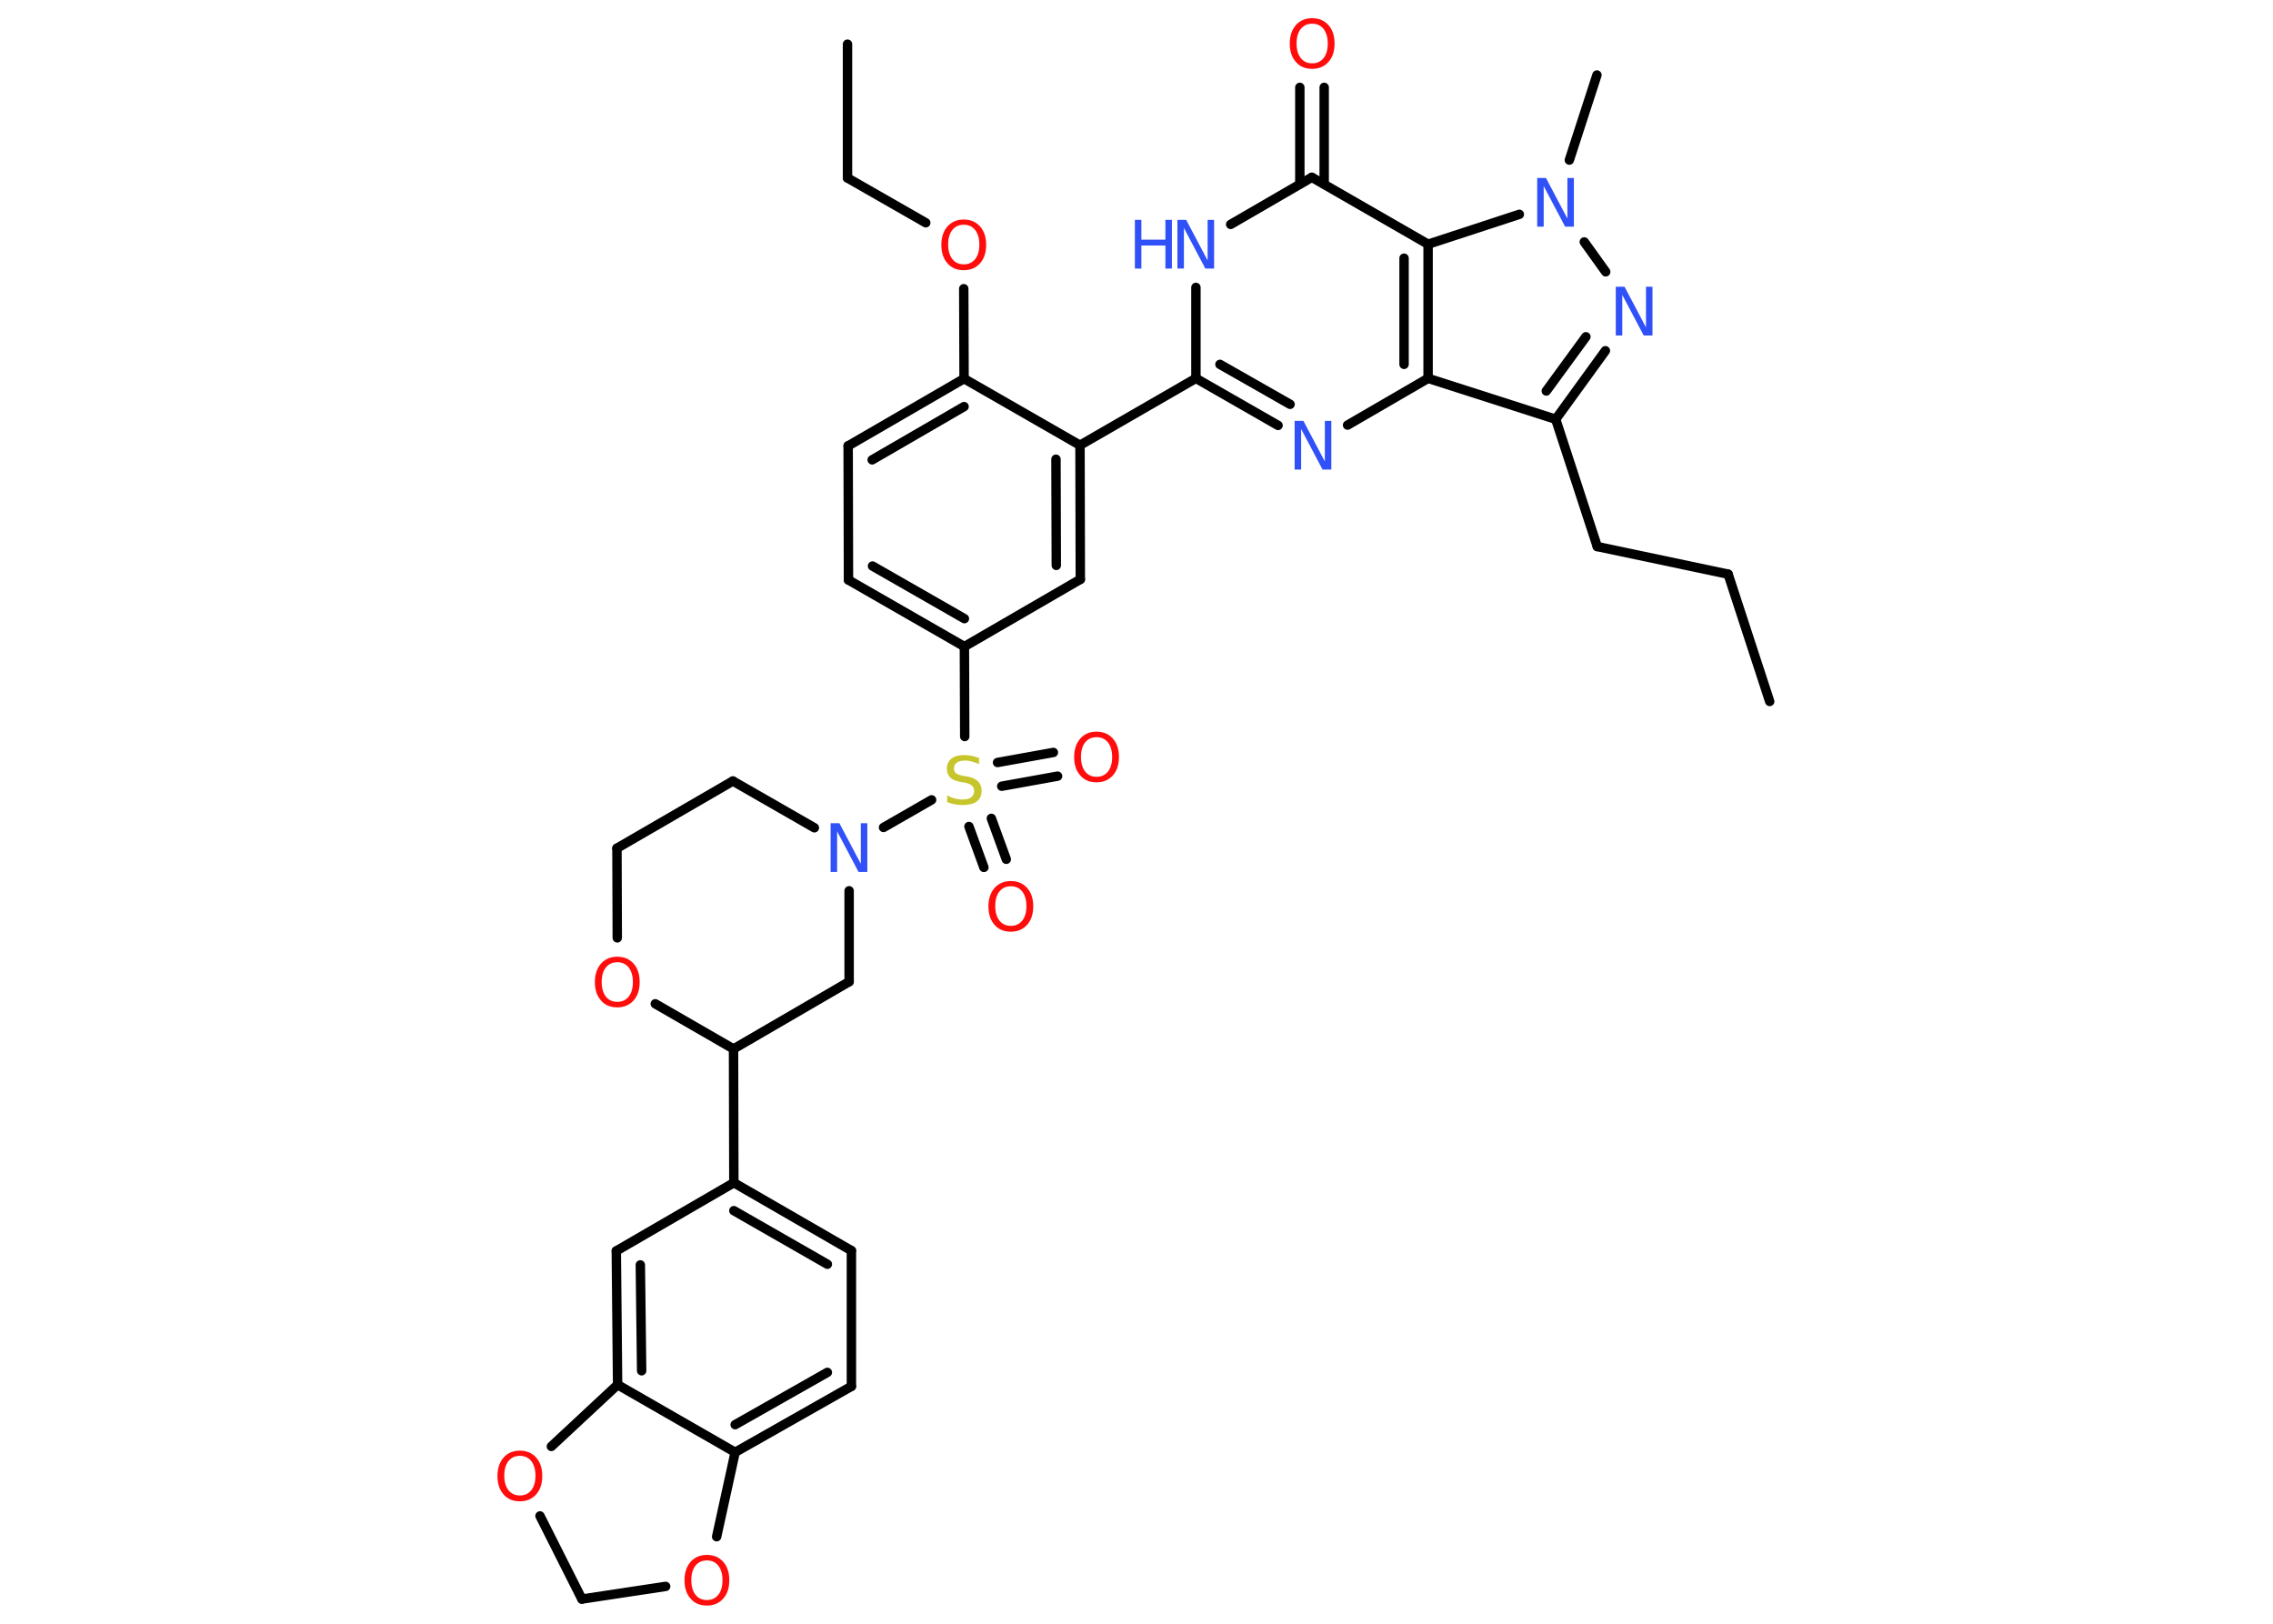 <?xml version='1.0' encoding='UTF-8'?>
<!DOCTYPE svg PUBLIC "-//W3C//DTD SVG 1.1//EN" "http://www.w3.org/Graphics/SVG/1.1/DTD/svg11.dtd">
<svg version='1.2' xmlns='http://www.w3.org/2000/svg' xmlns:xlink='http://www.w3.org/1999/xlink' width='70.0mm' height='50.0mm' viewBox='0 0 70.0 50.0'>
  <desc>Generated by the Chemistry Development Kit (http://github.com/cdk)</desc>
  <g stroke-linecap='round' stroke-linejoin='round' stroke='#000000' stroke-width='.29' fill='#FF0D0D'>
    <rect x='.0' y='.0' width='70.0' height='50.0' fill='#FFFFFF' stroke='none'/>
    <g id='mol1' class='mol'>
      <line id='mol1bnd1' class='bond' x1='54.5' y1='21.6' x2='53.22' y2='17.68'/>
      <line id='mol1bnd2' class='bond' x1='53.22' y1='17.68' x2='49.19' y2='16.83'/>
      <line id='mol1bnd3' class='bond' x1='49.19' y1='16.83' x2='47.91' y2='12.91'/>
      <g id='mol1bnd4' class='bond'>
        <line x1='47.91' y1='12.91' x2='49.44' y2='10.8'/>
        <line x1='47.62' y1='12.04' x2='48.84' y2='10.37'/>
      </g>
      <line id='mol1bnd5' class='bond' x1='49.45' y1='8.37' x2='48.79' y2='7.45'/>
      <line id='mol1bnd6' class='bond' x1='48.33' y1='4.93' x2='49.18' y2='2.31'/>
      <line id='mol1bnd7' class='bond' x1='46.79' y1='6.6' x2='43.98' y2='7.52'/>
      <line id='mol1bnd8' class='bond' x1='43.98' y1='7.52' x2='40.4' y2='5.46'/>
      <g id='mol1bnd9' class='bond'>
        <line x1='40.03' y1='5.67' x2='40.03' y2='2.69'/>
        <line x1='40.78' y1='5.67' x2='40.78' y2='2.69'/>
      </g>
      <line id='mol1bnd10' class='bond' x1='40.4' y1='5.46' x2='37.9' y2='6.91'/>
      <line id='mol1bnd11' class='bond' x1='36.83' y1='8.85' x2='36.83' y2='11.65'/>
      <line id='mol1bnd12' class='bond' x1='36.83' y1='11.65' x2='33.26' y2='13.71'/>
      <g id='mol1bnd13' class='bond'>
        <line x1='33.27' y1='17.84' x2='33.26' y2='13.71'/>
        <line x1='32.53' y1='17.41' x2='32.52' y2='14.14'/>
      </g>
      <line id='mol1bnd14' class='bond' x1='33.27' y1='17.84' x2='29.7' y2='19.91'/>
      <line id='mol1bnd15' class='bond' x1='29.7' y1='19.91' x2='29.71' y2='22.68'/>
      <g id='mol1bnd16' class='bond'>
        <line x1='30.53' y1='25.2' x2='30.99' y2='26.46'/>
        <line x1='29.84' y1='25.45' x2='30.3' y2='26.71'/>
      </g>
      <g id='mol1bnd17' class='bond'>
        <line x1='30.72' y1='23.48' x2='32.44' y2='23.17'/>
        <line x1='30.85' y1='24.21' x2='32.57' y2='23.9'/>
      </g>
      <line id='mol1bnd18' class='bond' x1='28.69' y1='24.63' x2='27.21' y2='25.48'/>
      <line id='mol1bnd19' class='bond' x1='25.08' y1='25.49' x2='22.57' y2='24.05'/>
      <line id='mol1bnd20' class='bond' x1='22.57' y1='24.05' x2='19.0' y2='26.12'/>
      <line id='mol1bnd21' class='bond' x1='19.0' y1='26.12' x2='19.01' y2='28.88'/>
      <line id='mol1bnd22' class='bond' x1='20.18' y1='30.91' x2='22.59' y2='32.3'/>
      <line id='mol1bnd23' class='bond' x1='22.59' y1='32.3' x2='22.6' y2='36.42'/>
      <g id='mol1bnd24' class='bond'>
        <line x1='26.22' y1='38.51' x2='22.6' y2='36.42'/>
        <line x1='25.48' y1='38.93' x2='22.6' y2='37.28'/>
      </g>
      <line id='mol1bnd25' class='bond' x1='26.22' y1='38.51' x2='26.22' y2='42.69'/>
      <g id='mol1bnd26' class='bond'>
        <line x1='22.64' y1='44.72' x2='26.22' y2='42.69'/>
        <line x1='22.64' y1='43.87' x2='25.48' y2='42.26'/>
      </g>
      <line id='mol1bnd27' class='bond' x1='22.64' y1='44.72' x2='19.02' y2='42.64'/>
      <g id='mol1bnd28' class='bond'>
        <line x1='18.98' y1='38.52' x2='19.02' y2='42.64'/>
        <line x1='19.72' y1='38.95' x2='19.76' y2='42.21'/>
      </g>
      <line id='mol1bnd29' class='bond' x1='22.6' y1='36.42' x2='18.98' y2='38.52'/>
      <line id='mol1bnd30' class='bond' x1='19.02' y1='42.64' x2='16.98' y2='44.54'/>
      <line id='mol1bnd31' class='bond' x1='16.63' y1='46.68' x2='17.92' y2='49.24'/>
      <line id='mol1bnd32' class='bond' x1='17.92' y1='49.24' x2='20.5' y2='48.85'/>
      <line id='mol1bnd33' class='bond' x1='22.64' y1='44.72' x2='22.07' y2='47.32'/>
      <line id='mol1bnd34' class='bond' x1='22.59' y1='32.3' x2='26.15' y2='30.23'/>
      <line id='mol1bnd35' class='bond' x1='26.15' y1='27.43' x2='26.15' y2='30.23'/>
      <g id='mol1bnd36' class='bond'>
        <line x1='26.13' y1='17.86' x2='29.7' y2='19.91'/>
        <line x1='26.87' y1='17.43' x2='29.7' y2='19.05'/>
      </g>
      <line id='mol1bnd37' class='bond' x1='26.13' y1='17.86' x2='26.12' y2='13.73'/>
      <g id='mol1bnd38' class='bond'>
        <line x1='29.69' y1='11.66' x2='26.12' y2='13.73'/>
        <line x1='29.69' y1='12.52' x2='26.86' y2='14.16'/>
      </g>
      <line id='mol1bnd39' class='bond' x1='33.26' y1='13.71' x2='29.69' y2='11.66'/>
      <line id='mol1bnd40' class='bond' x1='29.69' y1='11.66' x2='29.68' y2='8.89'/>
      <line id='mol1bnd41' class='bond' x1='28.51' y1='6.86' x2='26.1' y2='5.48'/>
      <line id='mol1bnd42' class='bond' x1='26.1' y1='5.48' x2='26.1' y2='1.36'/>
      <g id='mol1bnd43' class='bond'>
        <line x1='36.83' y1='11.65' x2='39.36' y2='13.1'/>
        <line x1='37.57' y1='11.22' x2='39.73' y2='12.45'/>
      </g>
      <line id='mol1bnd44' class='bond' x1='41.5' y1='13.09' x2='43.98' y2='11.65'/>
      <line id='mol1bnd45' class='bond' x1='47.91' y1='12.91' x2='43.98' y2='11.65'/>
      <g id='mol1bnd46' class='bond'>
        <line x1='43.98' y1='11.65' x2='43.98' y2='7.52'/>
        <line x1='43.24' y1='11.22' x2='43.24' y2='7.95'/>
      </g>
      <path id='mol1atm5' class='atom' d='M49.76 8.83h.27l.66 1.25v-1.25h.2v1.5h-.27l-.66 -1.25v1.25h-.2v-1.5z' stroke='none' fill='#3050F8'/>
      <path id='mol1atm6' class='atom' d='M47.34 5.48h.27l.66 1.25v-1.25h.2v1.5h-.27l-.66 -1.25v1.25h-.2v-1.5z' stroke='none' fill='#3050F8'/>
      <path id='mol1atm10' class='atom' d='M40.41 .73q-.22 .0 -.35 .16q-.13 .16 -.13 .45q.0 .28 .13 .45q.13 .16 .35 .16q.22 .0 .35 -.16q.13 -.16 .13 -.45q.0 -.28 -.13 -.45q-.13 -.16 -.35 -.16zM40.41 .56q.31 .0 .5 .21q.19 .21 .19 .57q.0 .36 -.19 .57q-.19 .21 -.5 .21q-.32 .0 -.5 -.21q-.19 -.21 -.19 -.57q.0 -.35 .19 -.57q.19 -.21 .5 -.21z' stroke='none'/>
      <g id='mol1atm11' class='atom'>
        <path d='M36.26 6.77h.27l.66 1.25v-1.25h.2v1.5h-.27l-.66 -1.25v1.25h-.2v-1.5z' stroke='none' fill='#3050F8'/>
        <path d='M34.95 6.77h.2v.61h.74v-.61h.2v1.5h-.2v-.71h-.74v.71h-.2v-1.5z' stroke='none' fill='#3050F8'/>
      </g>
      <path id='mol1atm16' class='atom' d='M30.15 23.33v.2q-.11 -.05 -.22 -.08q-.1 -.03 -.2 -.03q-.17 .0 -.26 .06q-.09 .06 -.09 .18q.0 .1 .06 .15q.06 .05 .23 .08l.12 .02q.22 .04 .33 .15q.11 .11 .11 .29q.0 .22 -.15 .33q-.15 .11 -.43 .11q-.11 .0 -.23 -.02q-.12 -.02 -.25 -.07v-.21q.12 .07 .24 .1q.12 .03 .23 .03q.18 .0 .27 -.07q.09 -.07 .09 -.19q.0 -.11 -.07 -.17q-.07 -.06 -.22 -.09l-.12 -.02q-.23 -.04 -.33 -.14q-.1 -.1 -.1 -.27q.0 -.2 .14 -.31q.14 -.11 .39 -.11q.1 .0 .21 .02q.11 .02 .22 .06z' stroke='none' fill='#C6C62C'/>
      <path id='mol1atm17' class='atom' d='M31.13 27.29q-.22 .0 -.35 .16q-.13 .16 -.13 .45q.0 .28 .13 .45q.13 .16 .35 .16q.22 .0 .35 -.16q.13 -.16 .13 -.45q.0 -.28 -.13 -.45q-.13 -.16 -.35 -.16zM31.13 27.13q.31 .0 .5 .21q.19 .21 .19 .57q.0 .36 -.19 .57q-.19 .21 -.5 .21q-.32 .0 -.5 -.21q-.19 -.21 -.19 -.57q.0 -.35 .19 -.57q.19 -.21 .5 -.21z' stroke='none'/>
      <path id='mol1atm18' class='atom' d='M33.77 22.7q-.22 .0 -.35 .16q-.13 .16 -.13 .45q.0 .28 .13 .45q.13 .16 .35 .16q.22 .0 .35 -.16q.13 -.16 .13 -.45q.0 -.28 -.13 -.45q-.13 -.16 -.35 -.16zM33.77 22.53q.31 .0 .5 .21q.19 .21 .19 .57q.0 .36 -.19 .57q-.19 .21 -.5 .21q-.32 .0 -.5 -.21q-.19 -.21 -.19 -.57q.0 -.35 .19 -.57q.19 -.21 .5 -.21z' stroke='none'/>
      <path id='mol1atm19' class='atom' d='M25.58 25.35h.27l.66 1.25v-1.25h.2v1.5h-.27l-.66 -1.25v1.25h-.2v-1.5z' stroke='none' fill='#3050F8'/>
      <path id='mol1atm22' class='atom' d='M19.01 29.63q-.22 .0 -.35 .16q-.13 .16 -.13 .45q.0 .28 .13 .45q.13 .16 .35 .16q.22 .0 .35 -.16q.13 -.16 .13 -.45q.0 -.28 -.13 -.45q-.13 -.16 -.35 -.16zM19.01 29.46q.31 .0 .5 .21q.19 .21 .19 .57q.0 .36 -.19 .57q-.19 .21 -.5 .21q-.32 .0 -.5 -.21q-.19 -.21 -.19 -.57q.0 -.35 .19 -.57q.19 -.21 .5 -.21z' stroke='none'/>
      <path id='mol1atm30' class='atom' d='M16.01 44.83q-.22 .0 -.35 .16q-.13 .16 -.13 .45q.0 .28 .13 .45q.13 .16 .35 .16q.22 .0 .35 -.16q.13 -.16 .13 -.45q.0 -.28 -.13 -.45q-.13 -.16 -.35 -.16zM16.01 44.67q.31 .0 .5 .21q.19 .21 .19 .57q.0 .36 -.19 .57q-.19 .21 -.5 .21q-.32 .0 -.5 -.21q-.19 -.21 -.19 -.57q.0 -.35 .19 -.57q.19 -.21 .5 -.21z' stroke='none'/>
      <path id='mol1atm32' class='atom' d='M21.77 48.05q-.22 .0 -.35 .16q-.13 .16 -.13 .45q.0 .28 .13 .45q.13 .16 .35 .16q.22 .0 .35 -.16q.13 -.16 .13 -.45q.0 -.28 -.13 -.45q-.13 -.16 -.35 -.16zM21.77 47.88q.31 .0 .5 .21q.19 .21 .19 .57q.0 .36 -.19 .57q-.19 .21 -.5 .21q-.32 .0 -.5 -.21q-.19 -.21 -.19 -.57q.0 -.35 .19 -.57q.19 -.21 .5 -.21z' stroke='none'/>
      <path id='mol1atm37' class='atom' d='M29.68 6.92q-.22 .0 -.35 .16q-.13 .16 -.13 .45q.0 .28 .13 .45q.13 .16 .35 .16q.22 .0 .35 -.16q.13 -.16 .13 -.45q.0 -.28 -.13 -.45q-.13 -.16 -.35 -.16zM29.68 6.76q.31 .0 .5 .21q.19 .21 .19 .57q.0 .36 -.19 .57q-.19 .21 -.5 .21q-.32 .0 -.5 -.21q-.19 -.21 -.19 -.57q.0 -.35 .19 -.57q.19 -.21 .5 -.21z' stroke='none'/>
      <path id='mol1atm40' class='atom' d='M39.87 12.96h.27l.66 1.25v-1.25h.2v1.5h-.27l-.66 -1.25v1.25h-.2v-1.5z' stroke='none' fill='#3050F8'/>
    </g>
  </g>
</svg>
